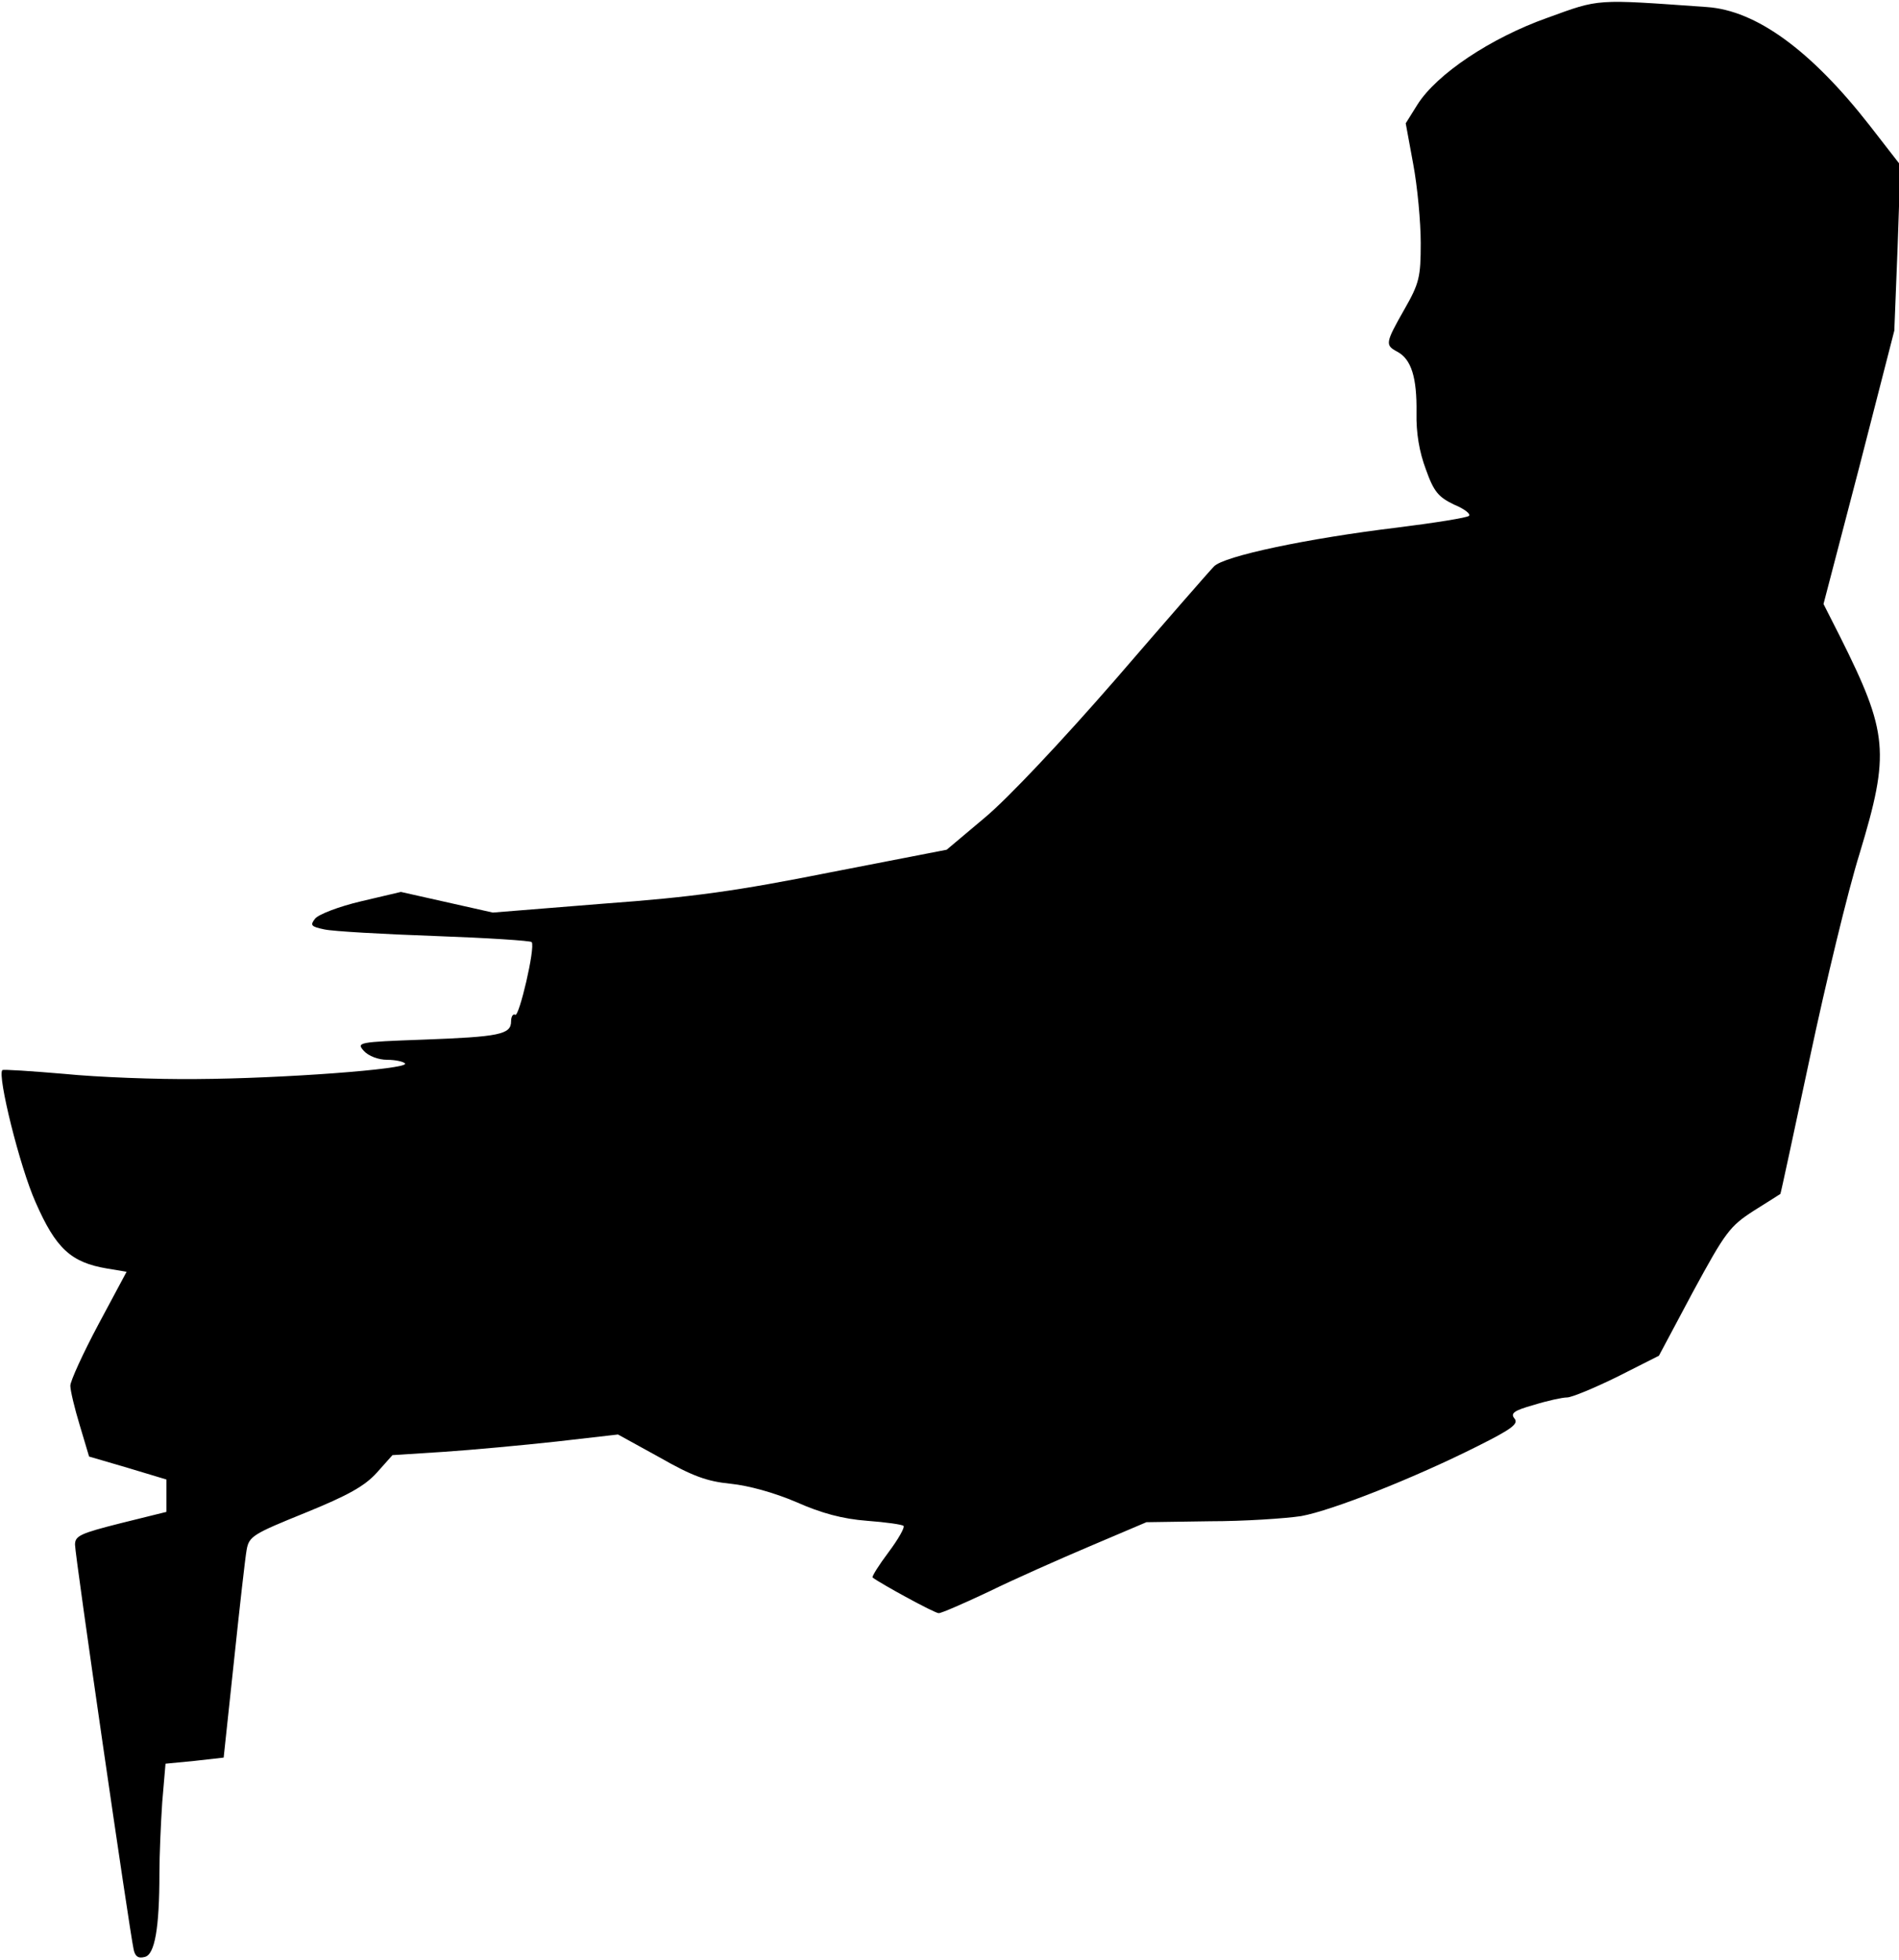 <?xml version="1.0" standalone="no"?>
<!DOCTYPE svg PUBLIC "-//W3C//DTD SVG 20010904//EN"
 "http://www.w3.org/TR/2001/REC-SVG-20010904/DTD/svg10.dtd">
<svg version="1.0" xmlns="http://www.w3.org/2000/svg"
 width="405pt" height="418pt" viewBox="0 0 405 418"
 preserveAspectRatio="xMidYMid meet">
<g transform="translate(0,418) scale(0.1,-0.1)"
fill="#000000" stroke="none">
<path fill="#000000" stroke="none" d="M3300 4142 c-121 -43 -236 -120 -277
-185 l-25 -40 16 -87 c9 -48 16 -124 16 -168 0 -73 -3 -86 -35 -142 -41 -72
-41 -76 -15 -90 30 -16 42 -55 41 -130 -1 -43 6 -84 20 -121 17 -48 27 -59 60
-75 22 -9 36 -20 32 -24 -4 -4 -73 -15 -153 -25 -191 -23 -371 -61 -391 -83
-9 -9 -104 -118 -211 -242 -114 -131 -229 -253 -277 -293 l-82 -69 -247 -48
c-201 -40 -293 -53 -485 -67 l-236 -19 -98 22 -98 22 -85 -20 c-47 -11 -91
-28 -98 -37 -11 -14 -9 -17 20 -23 18 -4 124 -10 236 -14 111 -4 204 -10 206
-13 8 -12 -27 -160 -35 -155 -5 3 -9 -4 -9 -14 0 -28 -25 -33 -188 -39 -139
-5 -142 -6 -126 -24 10 -11 31 -19 50 -19 18 0 35 -4 38 -8 7 -12 -264 -32
-444 -33 -85 -1 -213 4 -283 11 -71 6 -130 10 -132 8 -11 -11 37 -206 71 -282
43 -98 75 -128 152 -141 l42 -7 -60 -112 c-33 -62 -60 -121 -60 -131 0 -10 9
-48 20 -84 l20 -67 82 -24 83 -25 0 -35 0 -34 -97 -24 c-87 -22 -98 -27 -98
-46 0 -23 116 -822 125 -863 3 -15 10 -20 24 -16 21 5 31 61 31 178 0 39 3
107 6 152 l7 82 62 6 62 7 22 206 c12 114 24 221 27 237 5 29 14 34 125 79 91
37 127 57 153 86 l33 37 109 7 c60 4 168 14 241 22 l131 15 89 -49 c70 -40
101 -51 151 -56 39 -4 93 -19 140 -39 54 -24 99 -36 151 -40 40 -3 76 -8 78
-11 3 -3 -11 -28 -32 -56 -21 -28 -36 -52 -34 -54 17 -13 132 -76 141 -76 6 0
54 21 107 46 53 26 150 69 216 97 l120 51 135 2 c74 0 162 6 195 11 66 12 241
81 378 150 72 36 86 47 77 58 -9 11 -2 17 41 29 29 9 61 16 71 16 10 0 58 20
107 44 l89 45 73 137 c69 127 78 139 129 172 30 19 56 35 57 36 1 1 29 132 63
291 34 160 81 355 106 435 65 215 61 257 -42 463 l-35 69 76 291 75 292 7 177
6 176 -66 85 c-125 160 -242 245 -347 252 -240 17 -227 18 -340 -23z"/>
</g>
</svg>
